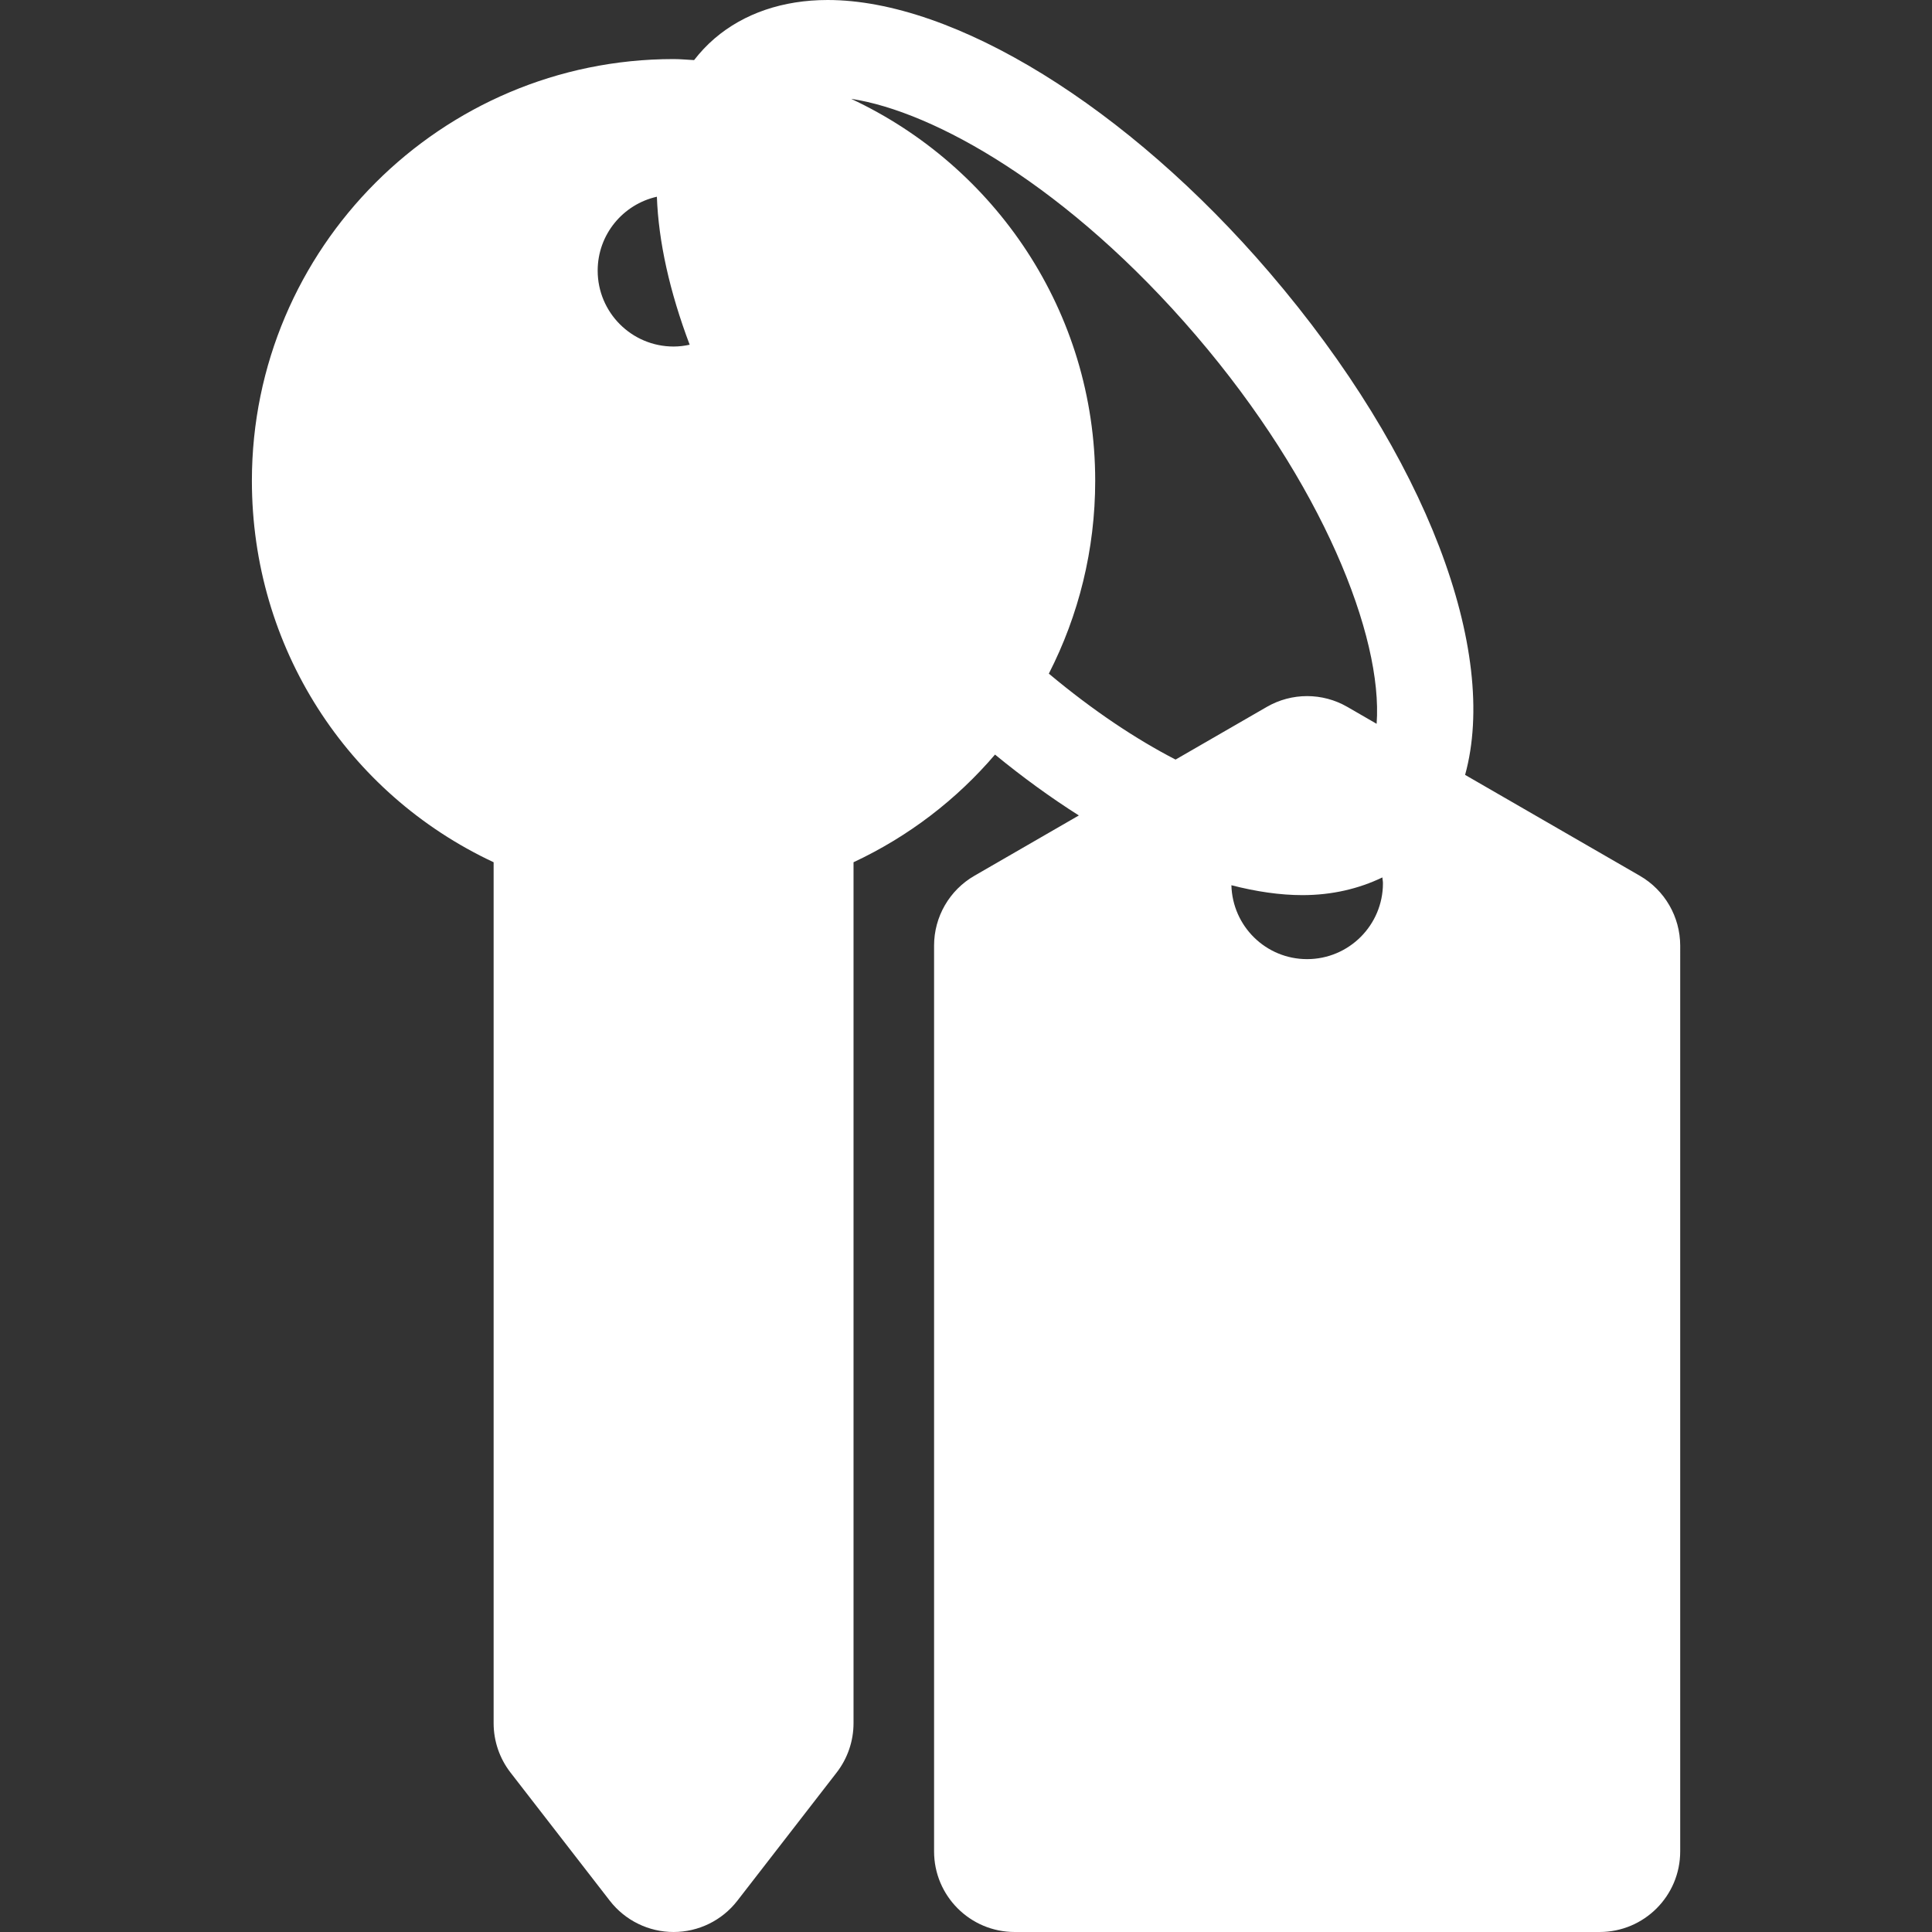 <?xml version="1.0" encoding="iso-8859-1"?>
<!-- Generator: Adobe Illustrator 18.0.0, SVG Export Plug-In . SVG Version: 6.00 Build 0)  -->
<!DOCTYPE svg PUBLIC "-//W3C//DTD SVG 1.1//EN" "http://www.w3.org/Graphics/SVG/1.1/DTD/svg11.dtd">
<svg xmlns="http://www.w3.org/2000/svg" xmlns:xlink="http://www.w3.org/1999/xlink" version="1.1" id="Capa_1" x="0px" y="0px" viewBox="0 0 59.918 59.918" style="enable-background:new 0 0 59.918 59.918;" xml:space="preserve" width="512px" height="512px">
<rect x="0" y="0" width="59.918" height="59.918" fill="#333333" stroke="none"/>
<path d="M50.857,27.161l-5.419-3.129c1.053-3.82-1.175-9.869-6.068-15.581C34.972,3.317,29.594,0,25.668,0  c-1.382,0-2.594,0.412-3.505,1.192c-0.237,0.203-0.448,0.429-0.637,0.672c-0.212-0.01-0.421-0.032-0.636-0.032  c-7.211,0-13.078,5.867-13.078,13.078c0,5.155,2.946,9.702,7.497,11.831v26.7c0,0.555,0.184,1.093,0.523,1.531l3.081,3.977  c0.474,0.611,1.204,0.969,1.977,0.969s1.503-0.357,1.977-0.969l3.081-3.977c0.339-0.438,0.523-0.977,0.523-1.531v-26.7  c1.714-0.802,3.2-1.948,4.388-3.339c0.863,0.708,1.734,1.339,2.6,1.888l-3.24,1.871c-0.773,0.446-1.25,1.271-1.25,2.165v28.092  c0,1.381,1.119,2.5,2.5,2.5h18.14c1.381,0,2.5-1.119,2.5-2.5V29.326C52.107,28.433,51.63,27.607,50.857,27.161z M18.536,8.393  c0-1.121,0.786-2.056,1.836-2.292c0.05,1.392,0.396,2.945,1.017,4.59c-0.161,0.035-0.328,0.056-0.5,0.056  C19.589,10.746,18.536,9.692,18.536,8.393z M32.528,20.892c0.922-1.803,1.438-3.838,1.438-5.982c0-5.242-3.107-9.761-7.57-11.845  c2.566,0.388,6.735,2.716,10.694,7.337c3.918,4.575,5.803,9.336,5.604,12.046l-0.907-0.524c-0.773-0.447-1.727-0.447-2.5,0  l-2.829,1.633C35.241,22.929,33.906,22.045,32.528,20.892z M40.537,29.746c-1.279,0-2.314-1.022-2.347-2.292  c0.77,0.198,1.51,0.307,2.202,0.307c0.918,0,1.75-0.198,2.48-0.549c0.005,0.061,0.018,0.119,0.018,0.181  C42.89,28.692,41.836,29.746,40.537,29.746z" fill="#FFFFFF"/>
<g>
</g>
<g>
</g>
<g>
</g>
<g>
</g>
<g>
</g>
<g>
</g>
<g>
</g>
<g>
</g>
<g>
</g>
<g>
</g>
<g>
</g>
<g>
</g>
<g>
</g>
<g>
</g>
<g>
</g>
</svg>
